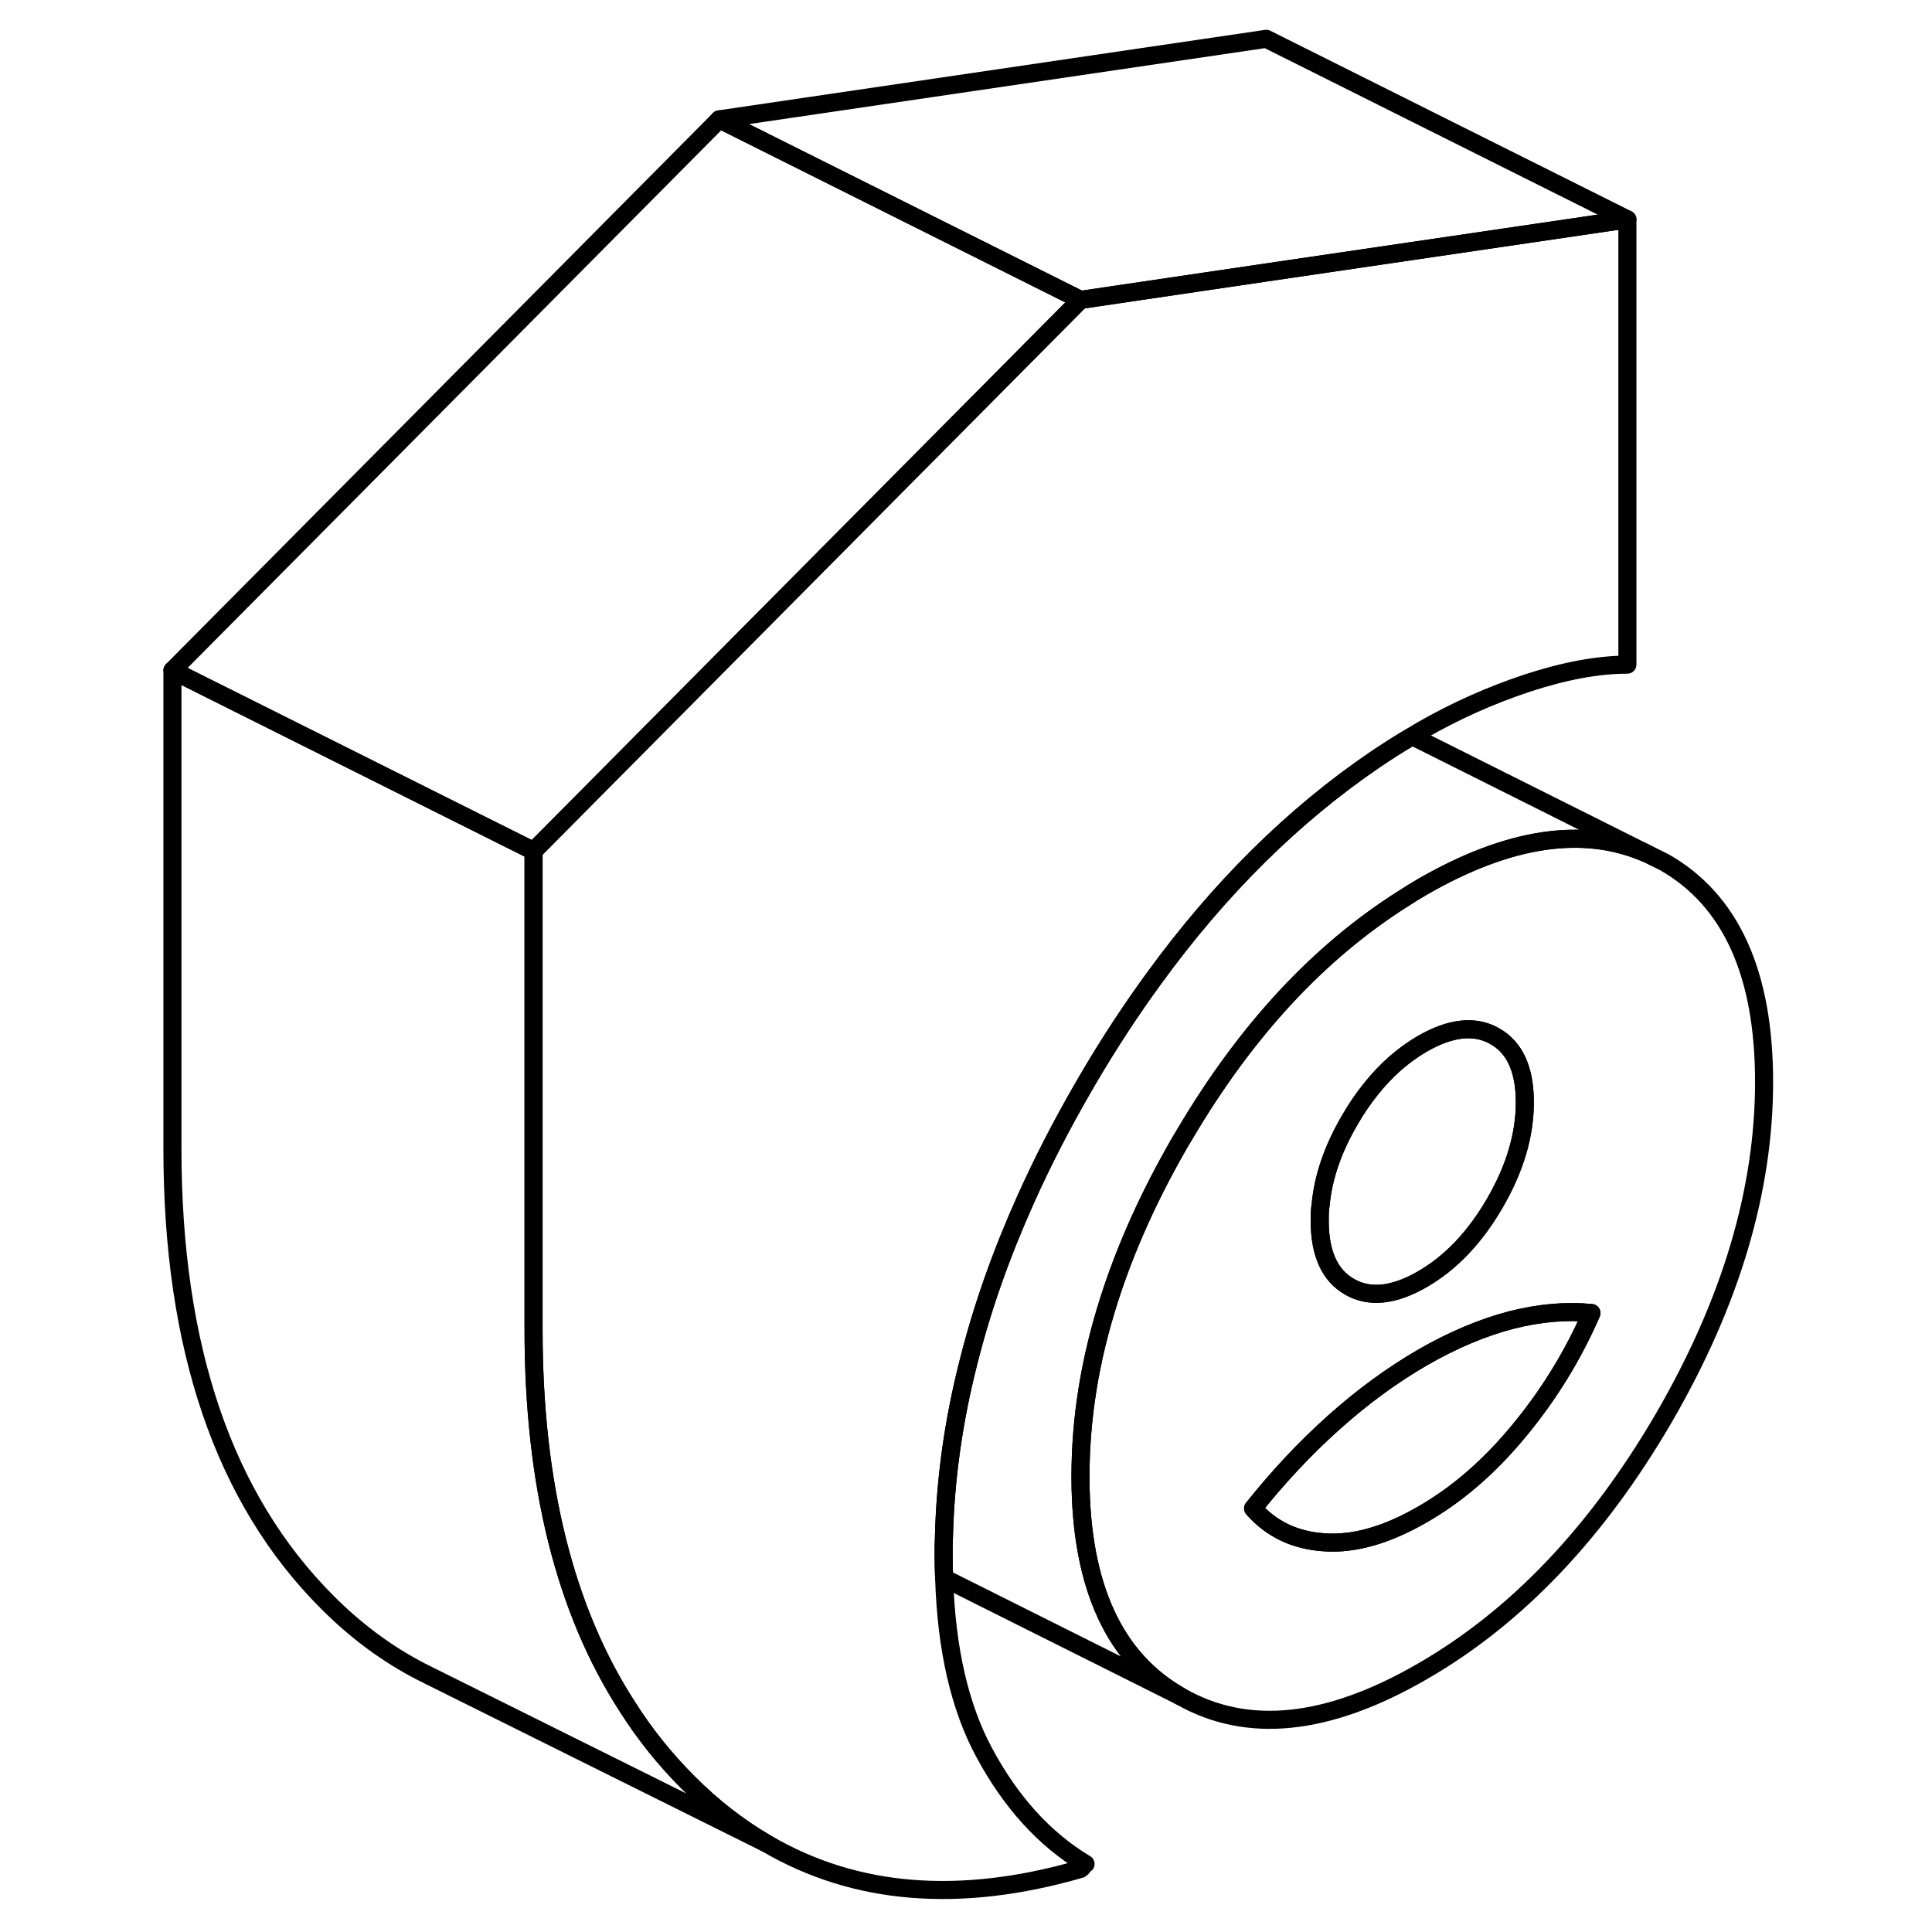 <svg width="24" height="24" viewBox="0 0 93 107" fill="none" xmlns="http://www.w3.org/2000/svg" stroke-width="1px" stroke-linecap="round" stroke-linejoin="round">
    <path d="M85.17 47.75L84.2 47.27C80.7 45.74 76.56 46.36 71.77 49.12C71.41 49.33 71.05 49.55 70.7 49.78C66.04 52.73 62.03 57.05 58.65 62.76C58.56 62.91 58.47 63.06 58.38 63.21C56.66 66.18 55.34 69.11 54.42 72C53.36 75.31 52.84 78.57 52.84 81.78V81.91C52.87 87.85 54.71 91.87 58.38 93.95C62.07 96.06 66.53 95.6 71.77 92.57C77.01 89.55 81.47 84.85 85.17 78.49C88.86 72.12 90.7 65.93 90.7 59.92C90.7 53.91 88.86 49.85 85.17 47.75ZM66.14 66.73C66.28 65.2 66.82 63.63 67.75 62.04C68.11 61.41 68.5 60.84 68.92 60.32C69.76 59.26 70.71 58.43 71.77 57.81C73.35 56.9 74.69 56.76 75.79 57.39C76.9 58.02 77.45 59.24 77.45 61.05C77.45 62.86 76.9 64.72 75.79 66.63C74.69 68.53 73.35 69.94 71.77 70.85C70.19 71.76 68.85 71.9 67.75 71.27C66.64 70.64 66.09 69.42 66.09 67.61C66.09 67.32 66.09 67.03 66.14 66.73ZM77.17 79.19C75.53 81.19 73.73 82.76 71.77 83.88C69.81 85.01 68.02 85.53 66.37 85.42C64.73 85.32 63.41 84.69 62.4 83.54C63.79 81.8 65.27 80.21 66.85 78.8C68.43 77.38 70.07 76.18 71.77 75.19C73.47 74.21 75.12 73.52 76.69 73.11C78.27 72.71 79.75 72.58 81.14 72.72C80.13 75.04 78.81 77.2 77.17 79.19Z" stroke="currentColor" stroke-linejoin="round"/>
    <path d="M81.14 72.72C80.13 75.04 78.81 77.2 77.17 79.19C75.53 81.19 73.73 82.76 71.77 83.88C69.81 85.01 68.02 85.53 66.37 85.42C64.73 85.32 63.41 84.69 62.4 83.54C63.79 81.8 65.27 80.21 66.85 78.8C68.43 77.38 70.07 76.18 71.77 75.19C73.47 74.21 75.12 73.52 76.69 73.11C78.27 72.71 79.75 72.58 81.14 72.72Z" stroke="currentColor" stroke-linejoin="round"/>
    <path d="M77.45 61.05C77.45 62.859 76.9 64.719 75.79 66.629C74.69 68.529 73.35 69.939 71.77 70.85C70.19 71.76 68.85 71.9 67.75 71.269C66.64 70.639 66.09 69.419 66.09 67.609C66.09 67.32 66.09 67.029 66.14 66.73C66.28 65.2 66.82 63.63 67.75 62.039C68.11 61.41 68.5 60.84 68.92 60.319C69.76 59.26 70.71 58.429 71.77 57.809C73.35 56.9 74.69 56.76 75.79 57.389C76.9 58.02 77.45 59.239 77.45 61.05Z" stroke="currentColor" stroke-linejoin="round"/>
    <path d="M83.13 12.15V36.81C81.49 36.81 79.64 37.16 77.59 37.83C75.54 38.51 73.6 39.38 71.77 40.43C71.58 40.54 71.39 40.65 71.21 40.77C70.52 41.17 69.84 41.61 69.17 42.06C64.64 45.14 60.54 49.19 56.9 54.2C55.63 55.94 54.41 57.8 53.25 59.78C53.18 59.9 53.1 60.03 53.03 60.16C51.8 62.28 50.72 64.38 49.79 66.46C48.43 69.49 47.38 72.48 46.64 75.43C45.81 78.68 45.36 81.9 45.28 85.08C45.26 85.44 45.26 85.79 45.26 86.15C45.26 86.57 45.27 86.99 45.29 87.4C45.41 91.32 46.15 94.53 47.49 97.03C48.97 99.8 50.85 101.87 53.12 103.23C53.06 103.27 53.01 103.31 52.98 103.37C52.95 103.42 52.9 103.47 52.84 103.51C46.16 105.44 40.36 104.97 35.46 102.1L35.4 102.07C33.88 101.18 32.45 100.07 31.11 98.72C29.84 97.45 28.72 96.06 27.75 94.53C24.28 89.17 22.55 82.2 22.55 73.63V47.13L52.84 16.61L63.13 15.09L83.13 12.15Z" stroke="currentColor" stroke-linejoin="round"/>
    <path d="M35.4 102.07L16.84 92.84L16.32 92.58C14.46 91.62 12.72 90.34 11.11 88.72C5.4 83 2.55 74.64 2.55 63.63V37.13L22.55 47.13V73.63C22.55 82.2 24.28 89.17 27.75 94.53C28.72 96.06 29.84 97.45 31.11 98.72C32.45 100.07 33.88 101.18 35.4 102.07Z" stroke="currentColor" stroke-linejoin="round"/>
    <path d="M52.84 16.61L22.55 47.13L2.55 37.13L32.84 6.61L52.84 16.61Z" stroke="currentColor" stroke-linejoin="round"/>
    <path d="M83.13 12.15L63.13 15.09L52.84 16.61L32.84 6.61L63.13 2.15L83.13 12.15Z" stroke="currentColor" stroke-linejoin="round"/>
    <path d="M84.2 47.27C80.7 45.739 76.559 46.359 71.769 49.12C71.409 49.33 71.05 49.55 70.7 49.779C66.04 52.73 62.03 57.05 58.65 62.76C58.56 62.91 58.47 63.059 58.38 63.209C56.66 66.18 55.34 69.109 54.42 71.999C53.36 75.309 52.84 78.57 52.84 81.779V81.909C52.87 87.85 54.71 91.87 58.38 93.95L45.29 87.4C45.27 86.99 45.26 86.57 45.26 86.15C45.26 85.79 45.26 85.439 45.279 85.079C45.359 81.9 45.81 78.68 46.64 75.43C47.38 72.48 48.43 69.49 49.79 66.46C50.72 64.379 51.8 62.279 53.029 60.16C53.099 60.029 53.18 59.9 53.25 59.779C54.41 57.8 55.63 55.94 56.9 54.2C60.54 49.19 64.64 45.139 69.17 42.059C69.84 41.609 70.52 41.169 71.21 40.77L84.2 47.27Z" stroke="currentColor" stroke-linejoin="round"/>
</svg>